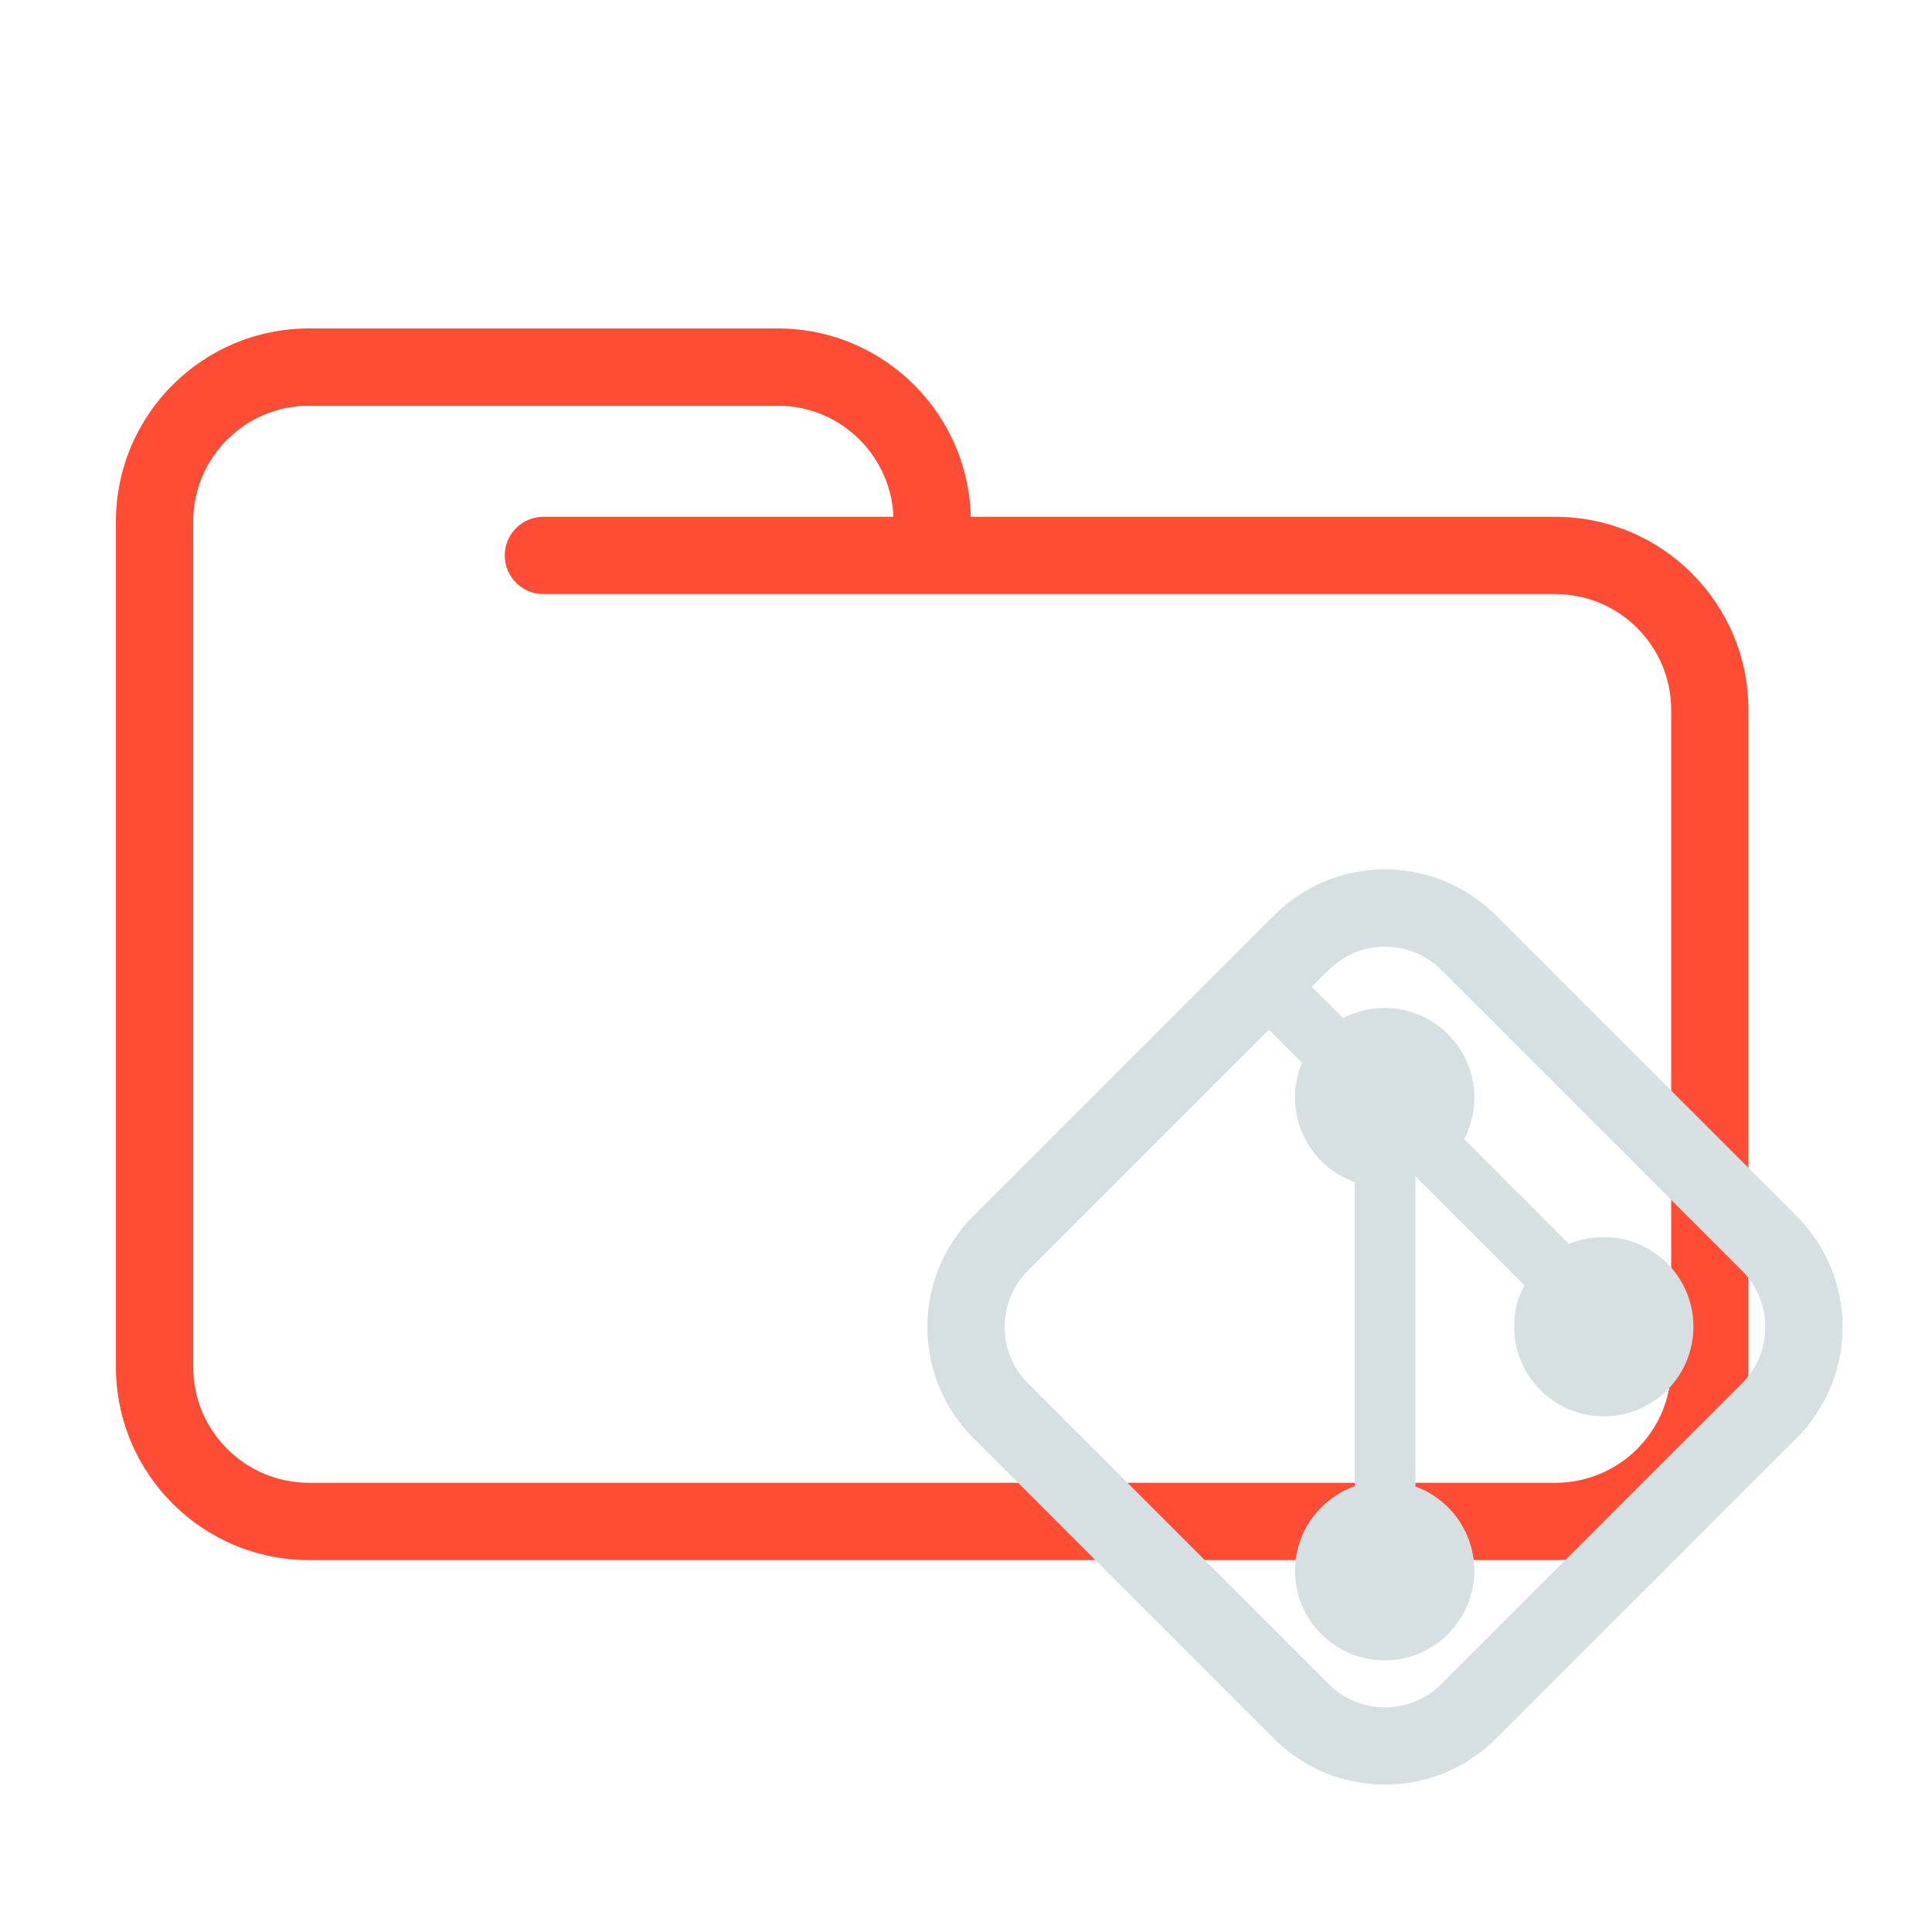 <svg width="200" height="200" viewBox="0 0 200 200" fill="none" xmlns="http://www.w3.org/2000/svg">
<path d="M56.25 53.5C54.041 53.5 52.25 55.291 52.25 57.5C52.25 59.709 54.041 61.5 56.25 61.5V53.5ZM173 73.5V141.5H181V73.5H173ZM161 153.5H32V161.5H161V153.5ZM20 141.5V57.5H12V141.5H20ZM20 57.5V54H12V57.5H20ZM96.5 61.5H161V53.5H96.5V61.5ZM20 54C20 47.373 25.373 42 32 42V34C20.954 34 12 42.954 12 54H20ZM32 153.5C25.373 153.5 20 148.127 20 141.5H12C12 152.546 20.954 161.5 32 161.5V153.5ZM173 141.5C173 148.127 167.627 153.5 161 153.5V161.5C172.046 161.5 181 152.546 181 141.5H173ZM80.5 42C87.127 42 92.5 47.373 92.5 54H100.5C100.5 42.954 91.546 34 80.5 34V42ZM181 73.5C181 62.454 172.046 53.5 161 53.5V61.5C167.627 61.5 173 66.873 173 73.5H181ZM32 42H56.25V34H32V42ZM56.25 42H80.5V34H56.25V42ZM96.5 53.5H56.25V61.5H96.5V53.5ZM92.5 54V57.5H100.5V54H92.5Z" fill="#FF4D35"/>
<path d="M183.158 128.712L152.034 97.588C147.25 92.804 139.495 92.804 134.712 97.588L103.588 128.712C98.804 133.495 98.804 141.25 103.588 146.034L134.712 177.158C139.495 181.941 147.25 181.941 152.034 177.158L183.158 146.034C187.941 141.25 187.941 133.495 183.158 128.712Z" stroke="#D6E0E3" stroke-width="8"/>
<path d="M152.619 113.625C152.619 108.5 148.464 104.345 143.339 104.345C141.788 104.345 140.325 104.726 139.04 105.399L135.765 102.124L131.323 106.566L134.783 110.026C134.317 111.132 134.06 112.348 134.06 113.625C134.06 117.665 136.642 121.102 140.246 122.376V153.849C136.642 155.123 134.06 158.56 134.06 162.6C134.06 167.725 138.214 171.88 143.339 171.88C148.464 171.88 152.619 167.725 152.619 162.6C152.619 158.595 150.082 155.183 146.527 153.883V122.342V121.77L146.938 122.181L157.797 133.04C157.124 134.325 156.743 135.788 156.743 137.339C156.743 142.464 160.898 146.619 166.023 146.619C171.148 146.619 175.302 142.464 175.302 137.339C175.302 132.214 171.148 128.06 166.023 128.06C164.746 128.06 163.53 128.317 162.424 128.783L151.565 117.924C152.238 116.639 152.619 115.176 152.619 113.625Z" fill="#D6E0E3"/>
</svg>
